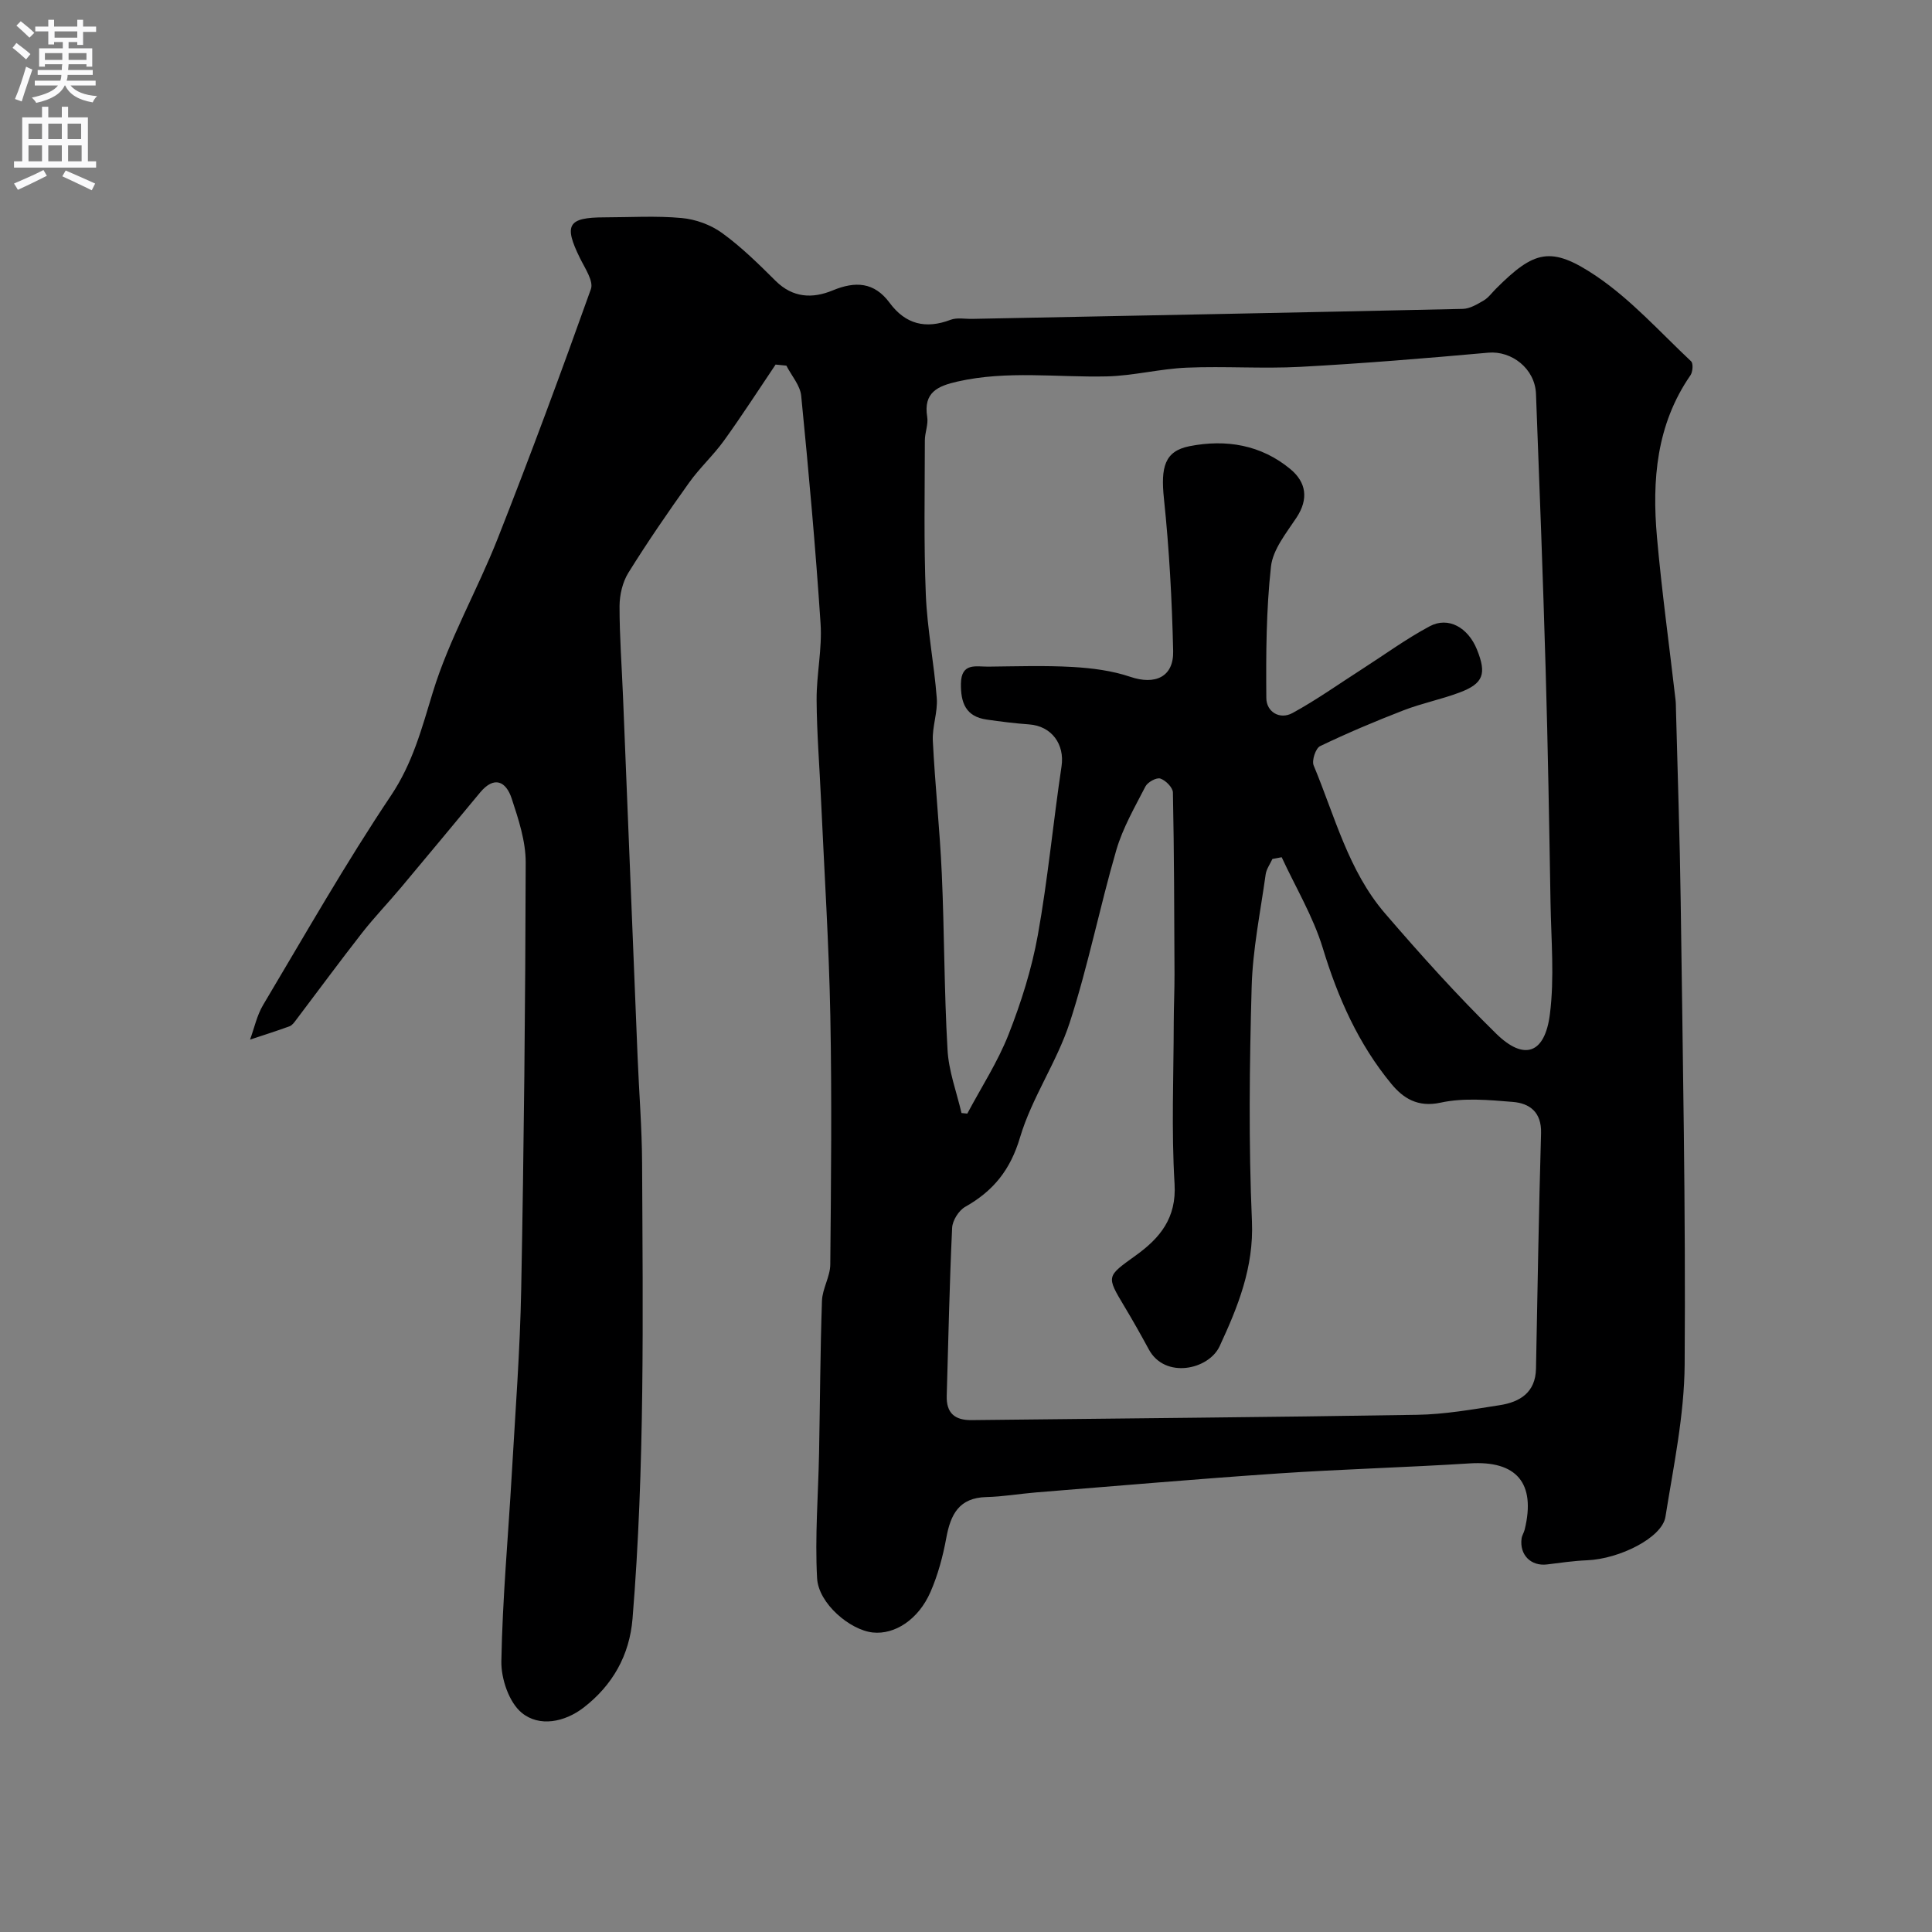 <svg enable-background="new 0 0 400 400" viewBox="0 0 400 400" xmlns="http://www.w3.org/2000/svg"><rect x="0" y="0" width="400" height="400" fill="#808080" stroke="none"/><path d="m160.58 75.48c-3.54 5.25-6.97 10.59-10.67 15.72-2.2 3.06-5.05 5.66-7.24 8.73-4.36 6.1-8.61 12.29-12.57 18.65-1.21 1.95-1.82 4.58-1.83 6.91-.01 6.26.47 12.52.72 18.78 1.01 24.8 2 49.59 3.01 74.39.3 7.44.91 14.87.94 22.3.15 31.4.58 62.82-1.98 94.16-.62 7.6-4.15 13.81-10.13 18.42-3.92 3.02-9.17 4.08-12.82 1.07-2.62-2.16-4.27-7.03-4.21-10.65.23-13 1.43-25.98 2.17-38.97.73-12.7 1.7-25.4 1.94-38.11.56-29.43.86-58.86.93-88.3.01-4.43-1.49-8.96-2.9-13.25-1.17-3.56-3.61-4.77-6.54-1.25-5.46 6.57-10.9 13.15-16.39 19.69-2.64 3.15-5.5 6.12-8.03 9.35-4.63 5.92-9.08 11.98-13.62 17.97-.4.53-.84 1.18-1.41 1.39-2.7.99-5.45 1.85-8.18 2.76.88-2.4 1.42-5.02 2.71-7.18 8.67-14.55 17.05-29.29 26.47-43.35 4.52-6.75 6.37-13.89 8.66-21.38 3.35-10.96 9.22-21.13 13.44-31.85 6.74-17.09 13.12-34.33 19.29-51.63.59-1.66-1.25-4.34-2.26-6.4-3.4-6.9-2.52-8.44 5.07-8.45 5.33-.01 10.7-.35 15.99.14 2.88.26 6.02 1.4 8.36 3.1 3.99 2.89 7.56 6.41 11.07 9.9 3.56 3.54 7.64 3.72 11.82 1.99 4.7-1.95 8.61-1.75 11.8 2.57 3.29 4.45 7.47 5.47 12.62 3.51 1.32-.5 2.96-.16 4.46-.19 33.87-.67 67.73-1.31 101.6-2.07 1.46-.03 2.98-.96 4.32-1.74.97-.57 1.69-1.59 2.51-2.41 7.92-7.92 11.37-8.98 20.77-2.65 7.23 4.88 13.22 11.61 19.65 17.65.48.45.35 2.2-.13 2.9-7.07 10.22-7.98 21.75-6.93 33.55 1 11.23 2.55 22.42 3.84 33.63.08.66.07 1.33.09 2 .34 13.27.8 26.53.98 39.8.42 31.93 1.05 63.87.82 95.79-.07 10.54-2.31 21.1-3.98 31.58-.69 4.31-9.5 8.72-16.24 8.99-2.76.11-5.52.52-8.27.86-3.34.41-5.74-1.99-5.27-5.39.09-.63.49-1.2.64-1.83 2.35-9.63-1.7-14.32-11.39-13.7-13.19.84-26.41 1.19-39.59 2.08-16.75 1.13-33.47 2.59-50.2 3.93-3.43.28-6.84.88-10.27.96-5.66.14-7.41 3.59-8.3 8.46-.7 3.81-1.73 7.65-3.27 11.18-2.5 5.73-7.4 8.88-11.94 8.4-4.69-.49-11.26-5.98-11.54-11.25-.47-8.61.24-17.28.41-25.93.2-10.5.24-21 .6-31.5.09-2.52 1.7-5 1.72-7.51.16-17.16.34-34.33.01-51.49-.29-14.88-1.24-29.74-1.92-44.61-.31-6.94-.88-13.87-.92-20.8-.03-5.27 1.17-10.57.82-15.8-1.04-15.74-2.46-31.45-4.01-47.15-.21-2.16-2.01-4.17-3.07-6.25-.74-.06-1.48-.14-2.23-.22zm38.49 154.96c.4.04.8.08 1.2.12 2.9-5.46 6.32-10.71 8.56-16.43 2.6-6.62 4.78-13.53 6.04-20.52 2.08-11.57 3.17-23.32 4.91-34.96.68-4.55-2.05-8.34-6.72-8.67-2.93-.21-5.86-.58-8.77-1-4.34-.61-5.4-3.48-5.34-7.45.07-4.39 3.12-3.49 5.64-3.51 5.83-.06 11.68-.26 17.49.07 4.02.23 8.16.76 11.94 2.04 5.1 1.73 8.99.06 8.87-5.32-.24-10.54-.81-21.1-1.91-31.58-.68-6.52.14-9.83 5.29-10.85 7.57-1.49 14.85-.29 20.92 4.77 3.24 2.7 3.79 6.14 1.24 10.01-2.11 3.2-4.9 6.6-5.29 10.15-.99 9.01-1.04 18.15-.96 27.23.02 2.82 2.76 4.54 5.43 3.08 4.96-2.71 9.6-6.02 14.38-9.08 4.66-2.99 9.15-6.28 14.02-8.88 3.84-2.06 7.93.25 9.77 4.8 2.05 5.07 1.35 7.07-3.63 8.93-3.79 1.42-7.81 2.22-11.58 3.68-5.84 2.26-11.62 4.7-17.26 7.41-.92.44-1.76 2.98-1.33 4 4.37 10.46 7.17 21.79 14.76 30.61 7.37 8.57 14.95 17 23.02 24.91 5.79 5.68 10.09 4.2 11.13-4.03.96-7.56.26-15.35.13-23.04-.27-16.1-.54-32.2-1.01-48.29-.55-19.04-1.27-38.07-2-57.09-.2-5.25-5.06-8.97-9.89-8.53-12.94 1.16-25.9 2.23-38.87 2.93-7.83.42-15.71-.16-23.54.17-5.54.23-11.04 1.68-16.58 1.81-10.29.23-20.62-1.26-30.87 1.06-4.07.92-7.13 2.22-6.29 7.34.25 1.55-.49 3.24-.49 4.86-.01 10.63-.23 21.28.2 31.9.29 7.17 1.72 14.3 2.27 21.47.22 2.89-.96 5.88-.82 8.78.46 9.21 1.45 18.39 1.86 27.6.54 12.09.48 24.21 1.18 36.29.21 4.43 1.87 8.8 2.9 13.21zm66.29-52.96c-.64.12-1.28.24-1.92.36-.48 1.06-1.25 2.09-1.4 3.2-1.08 7.77-2.69 15.54-2.9 23.34-.45 16.15-.64 32.34.06 48.47.41 9.56-2.92 17.74-6.69 25.87-2.26 4.88-11.32 6.84-14.66.66-1.63-3.01-3.31-5.99-5.07-8.92-3.77-6.3-3.7-6.16 2.38-10.54 4.97-3.58 8.45-7.71 8.02-14.81-.67-11.12-.19-22.31-.17-33.47.01-3.32.17-6.65.16-9.97-.05-12.53-.08-25.07-.33-37.59-.02-1.03-1.51-2.53-2.61-2.89-.8-.26-2.62.74-3.08 1.64-2.21 4.29-4.69 8.58-6.03 13.17-3.45 11.84-5.84 24.02-9.65 35.73-2.66 8.17-7.84 15.54-10.28 23.75-2 6.75-5.53 11.09-11.35 14.38-1.33.75-2.63 2.81-2.71 4.33-.55 11.59-.78 23.19-1.12 34.78-.11 3.57 1.64 5.09 5.15 5.05 30.75-.36 61.51-.59 92.26-1.1 5.7-.09 11.41-1.11 17.07-1.99 4.19-.65 7.42-2.62 7.52-7.55.32-16.26.58-32.52 1.05-48.78.12-4.33-2.35-6.18-5.86-6.46-4.96-.41-10.16-.89-14.93.15-4.78 1.04-7.78-.95-10.2-3.88-6.83-8.27-11.08-17.85-14.21-28.15-2-6.53-5.62-12.55-8.5-18.78z" fill="#000001"/><g fill="#fafafb"><path d="m2.6 9.9.8-1c.9.7 1.9 1.4 2.9 2.3l-.9 1.1c-1.1-1-2-1.8-2.8-2.4zm.5 10.6c.9-2.1 1.6-4.3 2.3-6.7.4.2.8.4 1.3.6-.7 2.1-1.5 4.3-2.2 6.6zm.3-15.2.9-.9c1 .8 2 1.6 2.8 2.4l-1 1c-.9-.9-1.8-1.7-2.7-2.5zm12.6-1.2h1.2v1.4h2.7v1.1h-2.7v2.7h-1.2v-.6h-1.8v1.3h4.9v3.8h-1.2v-.5h-3.7c0 .4-.1.9-.1 1.2h5.1v1h-5.2c0 .5-.1.9-.2 1.2h6v1h-5.2c1.1 1.3 2.9 2 5.5 2.2-.4.4-.7.8-.9 1.3-2.9-.5-4.8-1.6-5.7-3.5h-.1c-.8 1.7-2.7 2.9-5.9 3.6-.2-.4-.6-.8-.9-1.1 2.8-.6 4.6-1.4 5.4-2.5h-4.8v-1h5.3c.1-.3.2-.7.2-1.2h-4.9v-1h5c0-.4 0-.8.1-1.2h-3.6v.5h-1.2v-3.8h4.9v-1.3h-1.8v.5h-1.2v-2.7h-2.7v-1h2.7v-1.4h1.2v1.4h4.8zm-6.7 8.3h3.6c0-.4 0-.9 0-1.4h-3.6zm1.9-4.6h4.8v-1.3h-4.7v1.3zm6.7 3.2h-3.7v1.4h3.7v-2.4z"/><path d="m8.7 22.1h1.3v2.2h2.8v-2.2h1.3v2.2h4.1v9.1h1.7v1.3h-17v-1.3h1.7v-9.1h4.1zm.3 13.1.7 1.2c-1.8.9-3.8 1.9-6 2.9-.2-.4-.5-.8-.8-1.3 2.3-1 4.4-1.9 6.1-2.8zm-3.1-6.4h2.8v-3.2h-2.8zm0 4.6h2.8v-3.3h-2.8zm4.1-4.6h2.8v-3.2h-2.8zm0 4.6h2.8v-3.3h-2.8zm3.6 1.9c2.1.9 4.1 1.8 6.1 2.7l-.7 1.4c-2.2-1.1-4.2-2-6.1-2.9zm3.2-9.7h-2.8v3.2h2.8zm-2.7 7.8h2.8v-3.3h-2.8z"/></g></svg>